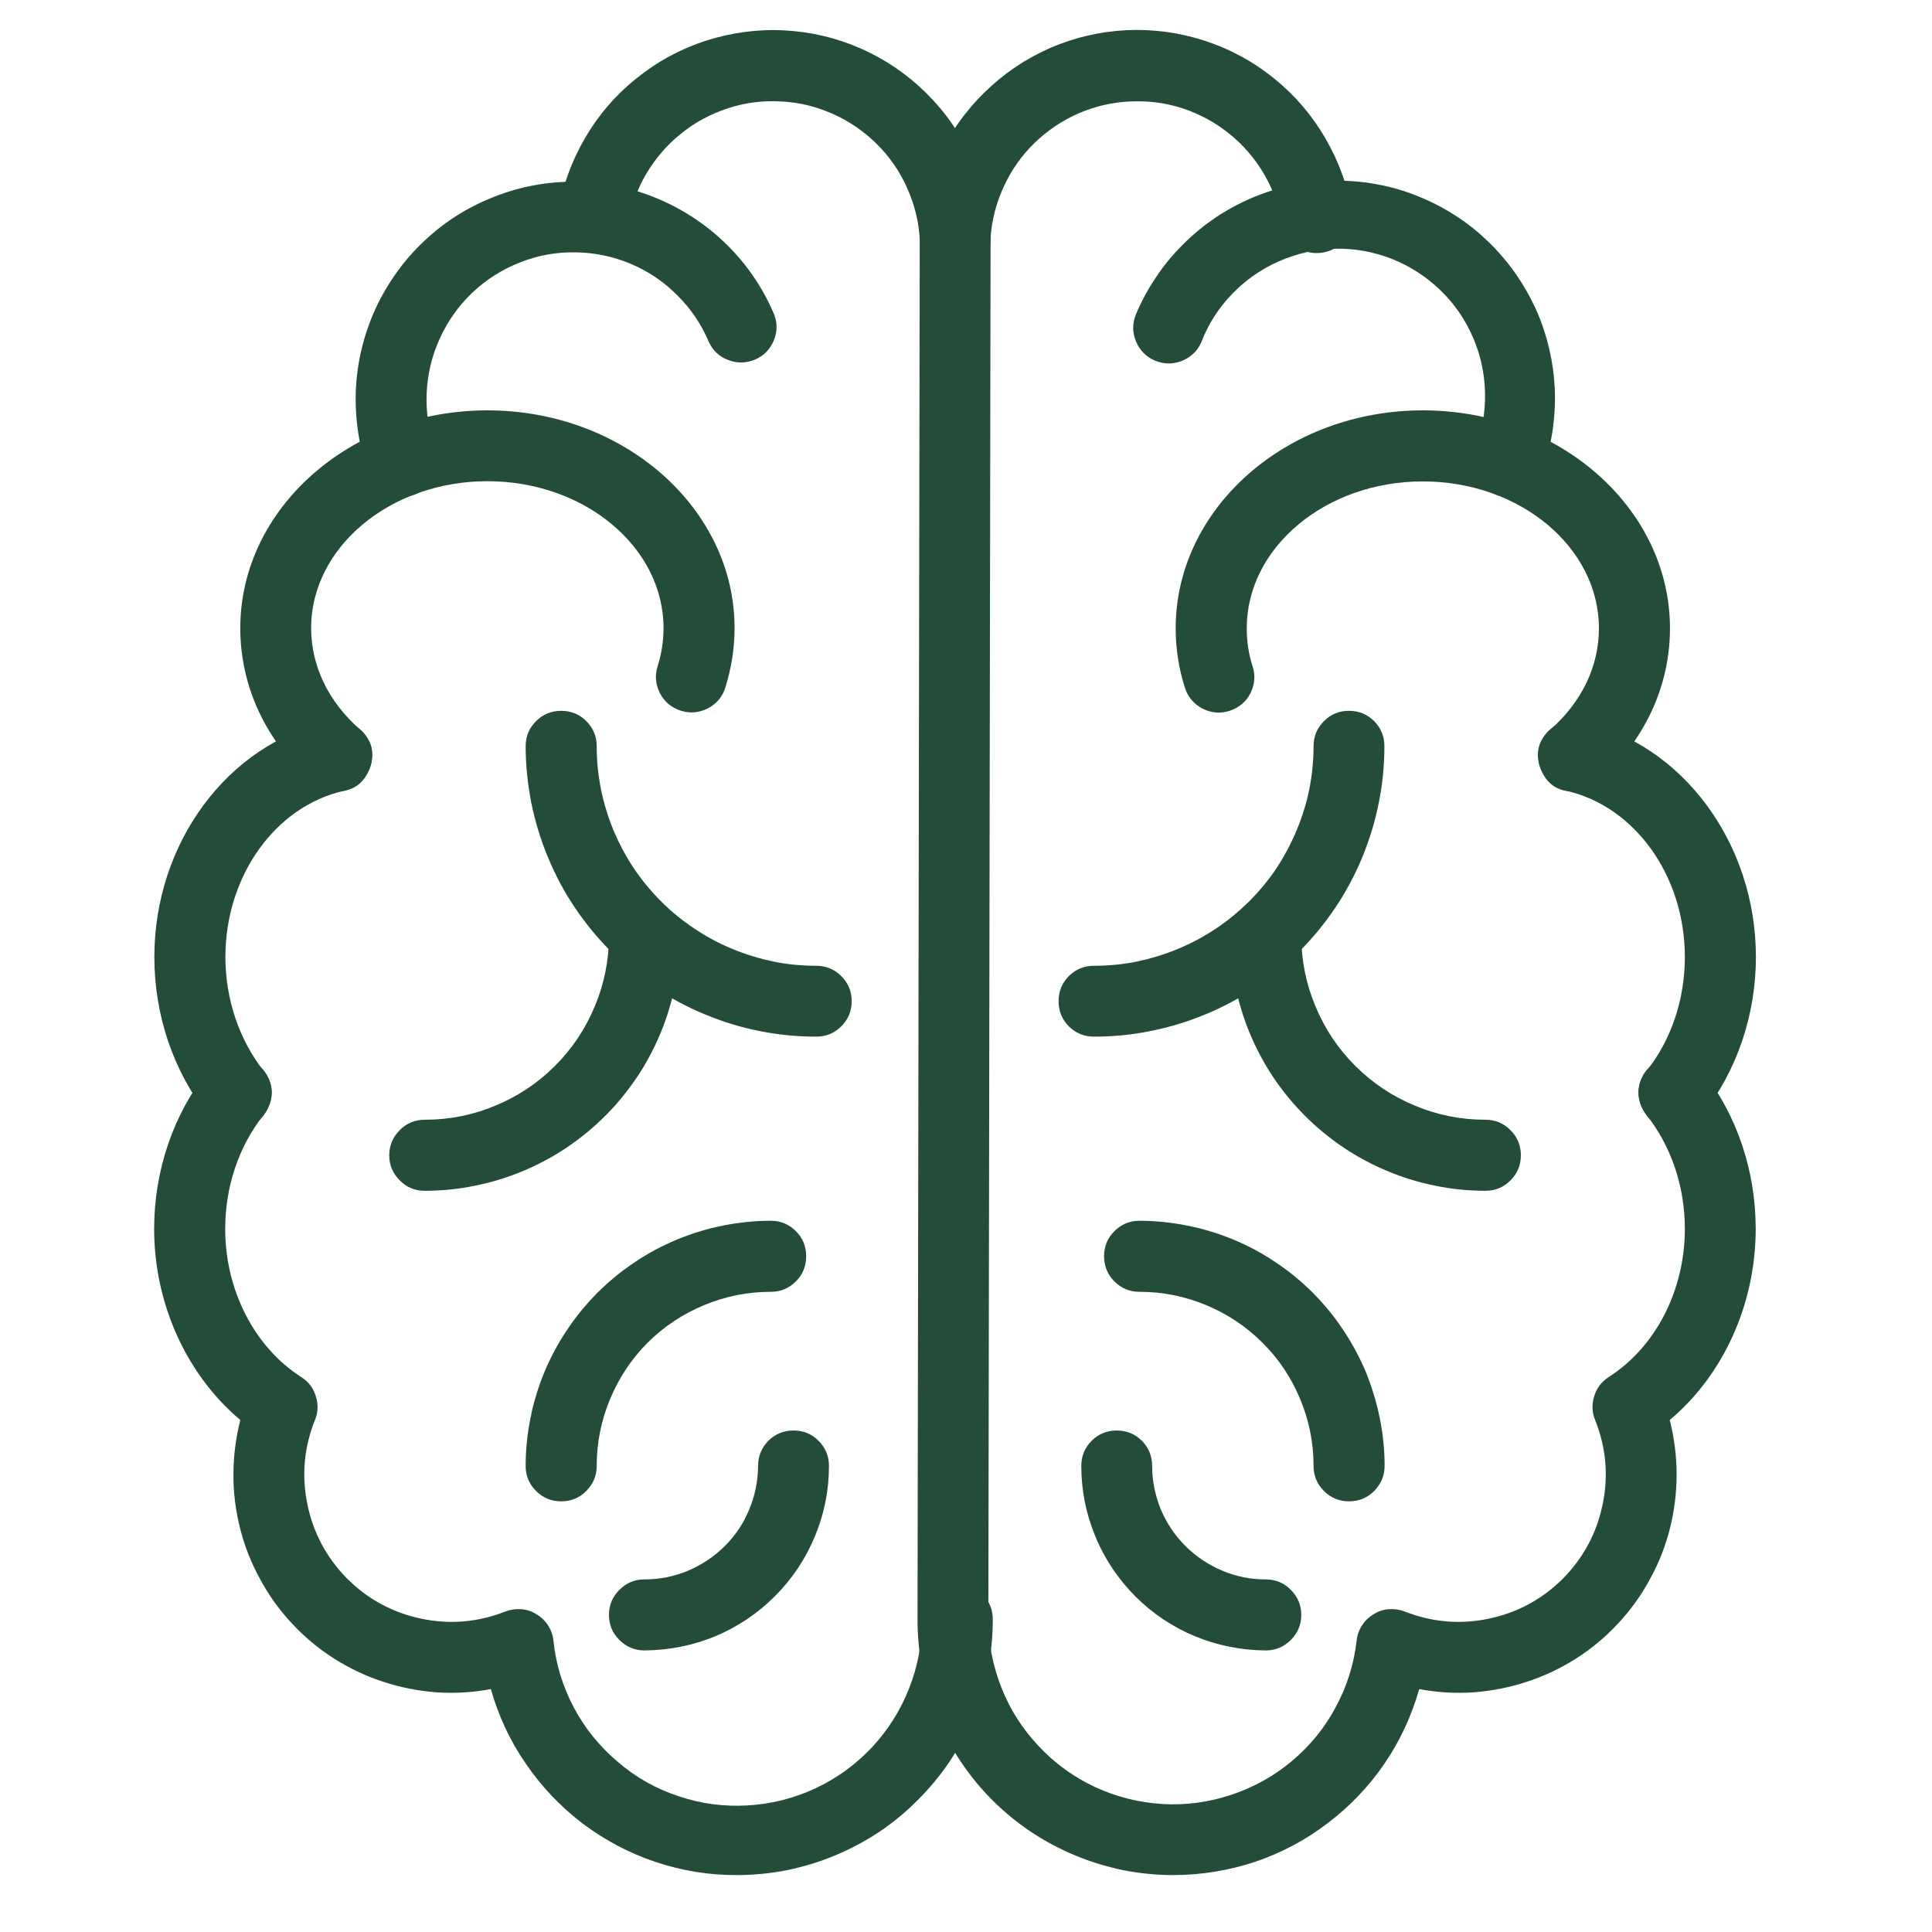 <svg xmlns="http://www.w3.org/2000/svg" xmlns:xlink="http://www.w3.org/1999/xlink" width="50" zoomAndPan="magnify" viewBox="0 0 37.5 37.5" height="50" preserveAspectRatio="xMidYMid meet" version="1.2"><defs><clipPath id="35ddcf3ca8"><path d="M 10 0.473 L 20 0.473 L 20 6 L 10 6 Z M 10 0.473 "/></clipPath><clipPath id="5f03f4144f"><path d="M 2.996 13 L 8 13 L 8 22 L 2.996 22 Z M 2.996 13 "/></clipPath><clipPath id="6c6cb6cf6c"><path d="M 2.996 20 L 20 20 L 20 36.738 L 2.996 36.738 Z M 2.996 20 "/></clipPath><clipPath id="6a7cce2c14"><path d="M 17 0.473 L 34.082 0.473 L 34.082 36.738 L 17 36.738 Z M 17 0.473 "/></clipPath><clipPath id="9fab57749c"><path d="M 29 13 L 34.082 13 L 34.082 22 L 29 22 Z M 29 13 "/></clipPath></defs><g id="5e28e18bc6"><g clip-rule="nonzero" clip-path="url(#35ddcf3ca8)"><path style=" stroke:none;fill-rule:nonzero;fill:#234d38;fill-opacity:1;" d="M 18.539 5.285 C 18.355 5.285 18.199 5.223 18.066 5.098 C 17.934 4.973 17.863 4.82 17.852 4.637 C 17.832 4.289 17.746 3.953 17.602 3.637 C 17.457 3.316 17.262 3.035 17.012 2.789 C 16.762 2.543 16.477 2.348 16.156 2.207 C 15.836 2.066 15.504 1.984 15.152 1.969 C 14.805 1.949 14.461 1.992 14.129 2.102 C 13.797 2.211 13.492 2.371 13.219 2.594 C 12.945 2.812 12.723 3.074 12.543 3.375 C 12.367 3.676 12.25 4 12.191 4.348 C 12.156 4.531 12.062 4.676 11.91 4.781 C 11.758 4.891 11.586 4.93 11.402 4.898 C 11.219 4.867 11.07 4.777 10.961 4.625 C 10.848 4.473 10.809 4.305 10.832 4.121 C 10.918 3.609 11.094 3.129 11.355 2.68 C 11.617 2.23 11.949 1.844 12.355 1.52 C 12.762 1.191 13.211 0.949 13.703 0.789 C 14.199 0.633 14.707 0.562 15.223 0.59 C 15.742 0.617 16.238 0.734 16.715 0.945 C 17.191 1.156 17.613 1.445 17.98 1.809 C 18.352 2.176 18.641 2.594 18.855 3.066 C 19.07 3.539 19.195 4.035 19.227 4.555 C 19.238 4.742 19.18 4.91 19.055 5.051 C 18.93 5.195 18.77 5.27 18.582 5.281 C 18.566 5.285 18.555 5.285 18.539 5.285 Z M 18.539 5.285 "/></g><path style=" stroke:none;fill-rule:nonzero;fill:#234d38;fill-opacity:1;" d="M 7.801 9.645 C 7.48 9.645 7.262 9.492 7.152 9.191 C 6.969 8.672 6.887 8.137 6.906 7.586 C 6.93 7.035 7.055 6.512 7.281 6.008 C 7.512 5.508 7.824 5.066 8.223 4.688 C 8.621 4.309 9.078 4.02 9.59 3.82 C 10.105 3.617 10.637 3.52 11.188 3.527 C 11.738 3.535 12.266 3.645 12.773 3.859 C 13.281 4.074 13.73 4.375 14.121 4.762 C 14.512 5.152 14.812 5.598 15.027 6.105 C 15.094 6.277 15.086 6.449 15.016 6.617 C 14.941 6.789 14.82 6.91 14.652 6.98 C 14.48 7.051 14.309 7.055 14.137 6.988 C 13.965 6.926 13.84 6.809 13.762 6.645 C 13.617 6.301 13.414 5.996 13.148 5.734 C 12.887 5.469 12.586 5.266 12.242 5.121 C 11.898 4.977 11.543 4.902 11.168 4.898 C 10.797 4.891 10.438 4.957 10.094 5.094 C 9.746 5.23 9.438 5.426 9.168 5.68 C 8.898 5.938 8.688 6.234 8.535 6.574 C 8.379 6.914 8.297 7.27 8.281 7.641 C 8.266 8.012 8.324 8.371 8.449 8.723 C 8.488 8.828 8.5 8.934 8.484 9.047 C 8.469 9.156 8.43 9.258 8.367 9.352 C 8.301 9.441 8.223 9.516 8.121 9.566 C 8.023 9.617 7.918 9.645 7.805 9.645 Z M 7.801 9.645 "/><g clip-rule="nonzero" clip-path="url(#5f03f4144f)"><path style=" stroke:none;fill-rule:nonzero;fill:#234d38;fill-opacity:1;" d="M 4.578 21.902 C 4.355 21.902 4.176 21.812 4.035 21.641 C 3.363 20.789 2.996 19.703 2.996 18.574 C 2.996 16.363 4.418 14.441 6.383 14.004 C 6.566 13.961 6.742 13.992 6.902 14.094 C 7.062 14.195 7.164 14.34 7.203 14.523 C 7.246 14.711 7.215 14.883 7.113 15.043 C 7.012 15.203 6.867 15.305 6.684 15.348 C 5.344 15.645 4.375 17.004 4.375 18.574 C 4.375 19.391 4.641 20.18 5.117 20.785 C 5.297 21.012 5.324 21.254 5.199 21.512 C 5.074 21.77 4.867 21.902 4.578 21.902 Z M 4.578 21.902 "/></g><g clip-rule="nonzero" clip-path="url(#6c6cb6cf6c)"><path style=" stroke:none;fill-rule:nonzero;fill:#234d38;fill-opacity:1;" d="M 14.305 36.395 C 13.766 36.398 13.238 36.312 12.727 36.141 C 12.211 35.969 11.742 35.719 11.309 35.395 C 10.879 35.066 10.512 34.68 10.207 34.234 C 9.898 33.789 9.676 33.305 9.527 32.785 C 9.176 32.852 8.824 32.871 8.469 32.848 C 8.117 32.82 7.77 32.754 7.434 32.641 C 7.094 32.531 6.777 32.379 6.477 32.188 C 6.176 31.996 5.906 31.77 5.664 31.508 C 5.422 31.25 5.215 30.961 5.047 30.648 C 4.875 30.336 4.746 30.008 4.66 29.664 C 4.574 29.32 4.527 28.969 4.531 28.613 C 4.531 28.258 4.578 27.91 4.664 27.562 C 3.625 26.688 2.992 25.312 2.992 23.852 C 2.992 22.723 3.363 21.633 4.035 20.785 C 4.152 20.633 4.309 20.547 4.496 20.523 C 4.688 20.5 4.855 20.551 5.008 20.668 C 5.156 20.785 5.242 20.941 5.266 21.133 C 5.285 21.32 5.234 21.492 5.117 21.641 C 4.637 22.246 4.371 23.031 4.371 23.852 C 4.371 25.043 4.938 26.145 5.844 26.727 C 5.984 26.816 6.082 26.938 6.129 27.098 C 6.18 27.254 6.176 27.41 6.113 27.562 C 5.902 28.09 5.852 28.633 5.965 29.191 C 6.078 29.75 6.336 30.23 6.734 30.637 C 7.137 31.039 7.617 31.301 8.176 31.418 C 8.73 31.535 9.273 31.488 9.805 31.281 C 9.906 31.242 10.008 31.227 10.113 31.234 C 10.223 31.242 10.32 31.273 10.41 31.332 C 10.504 31.387 10.578 31.457 10.637 31.547 C 10.695 31.637 10.73 31.734 10.742 31.844 C 10.789 32.301 10.922 32.734 11.137 33.141 C 11.352 33.547 11.637 33.898 11.988 34.195 C 12.336 34.496 12.73 34.719 13.168 34.863 C 13.605 35.012 14.055 35.07 14.512 35.043 C 14.973 35.016 15.41 34.906 15.828 34.711 C 16.246 34.516 16.609 34.25 16.926 33.914 C 17.238 33.578 17.48 33.195 17.648 32.766 C 17.816 32.336 17.898 31.895 17.895 31.434 C 17.895 31.242 17.961 31.078 18.094 30.945 C 18.23 30.812 18.391 30.742 18.582 30.742 C 18.773 30.742 18.934 30.812 19.07 30.945 C 19.203 31.078 19.27 31.242 19.27 31.434 C 19.27 31.758 19.238 32.082 19.176 32.402 C 19.109 32.719 19.016 33.031 18.891 33.332 C 18.766 33.633 18.613 33.918 18.434 34.188 C 18.25 34.461 18.043 34.711 17.812 34.941 C 17.582 35.172 17.332 35.379 17.062 35.559 C 16.793 35.738 16.504 35.891 16.203 36.016 C 15.902 36.141 15.594 36.234 15.273 36.301 C 14.953 36.363 14.629 36.395 14.305 36.395 Z M 14.305 36.395 "/></g><path style=" stroke:none;fill-rule:nonzero;fill:#234d38;fill-opacity:1;" d="M 6.531 15.363 C 6.355 15.363 6.207 15.305 6.074 15.191 C 5.164 14.395 4.664 13.328 4.664 12.191 C 4.664 9.863 6.816 7.965 9.461 7.965 C 12.105 7.965 14.258 9.863 14.258 12.191 C 14.258 12.586 14.195 12.973 14.078 13.348 C 14.02 13.527 13.906 13.664 13.738 13.75 C 13.566 13.836 13.391 13.852 13.211 13.793 C 13.031 13.734 12.895 13.621 12.809 13.453 C 12.723 13.285 12.707 13.109 12.766 12.926 C 12.84 12.688 12.879 12.445 12.879 12.191 C 12.879 10.621 11.348 9.34 9.461 9.34 C 7.574 9.34 6.039 10.621 6.039 12.191 C 6.039 12.926 6.375 13.621 6.984 14.156 C 7.223 14.367 7.285 14.617 7.172 14.914 C 7.062 15.211 6.848 15.359 6.531 15.363 Z M 6.531 15.363 "/><g clip-rule="nonzero" clip-path="url(#6a7cce2c14)"><path style=" stroke:none;fill-rule:nonzero;fill:#234d38;fill-opacity:1;" d="M 22.773 36.395 C 22.445 36.395 22.125 36.363 21.805 36.301 C 21.484 36.234 21.176 36.141 20.875 36.016 C 20.57 35.891 20.285 35.738 20.016 35.559 C 19.746 35.379 19.492 35.172 19.262 34.941 C 19.031 34.711 18.828 34.461 18.645 34.188 C 18.465 33.918 18.312 33.633 18.188 33.332 C 18.062 33.031 17.969 32.719 17.902 32.402 C 17.84 32.082 17.809 31.758 17.809 31.434 L 17.852 4.582 C 17.852 4.566 17.852 4.555 17.852 4.539 C 17.883 4.02 18.008 3.527 18.223 3.055 C 18.438 2.582 18.73 2.164 19.102 1.801 C 19.473 1.434 19.895 1.148 20.367 0.938 C 20.844 0.73 21.34 0.613 21.859 0.586 C 22.379 0.562 22.883 0.629 23.379 0.789 C 23.871 0.949 24.32 1.191 24.727 1.52 C 25.129 1.844 25.461 2.23 25.723 2.68 C 25.984 3.129 26.16 3.609 26.242 4.121 C 26.27 4.309 26.23 4.477 26.121 4.629 C 26.008 4.781 25.859 4.871 25.676 4.902 C 25.488 4.934 25.32 4.895 25.164 4.785 C 25.012 4.676 24.918 4.531 24.883 4.344 C 24.828 4 24.711 3.68 24.535 3.379 C 24.359 3.078 24.133 2.816 23.863 2.598 C 23.594 2.379 23.289 2.215 22.961 2.105 C 22.629 1.996 22.289 1.953 21.941 1.969 C 21.59 1.984 21.258 2.062 20.938 2.199 C 20.617 2.34 20.332 2.531 20.082 2.773 C 19.832 3.016 19.633 3.297 19.488 3.613 C 19.34 3.926 19.254 4.258 19.227 4.605 L 19.184 31.434 C 19.184 31.891 19.27 32.332 19.438 32.758 C 19.605 33.184 19.848 33.562 20.164 33.895 C 20.477 34.23 20.84 34.492 21.258 34.688 C 21.672 34.879 22.109 34.988 22.566 35.016 C 23.023 35.043 23.469 34.98 23.902 34.836 C 24.336 34.691 24.73 34.473 25.078 34.18 C 25.43 33.883 25.715 33.535 25.93 33.129 C 26.145 32.727 26.281 32.297 26.332 31.844 C 26.344 31.734 26.379 31.637 26.438 31.547 C 26.496 31.457 26.57 31.387 26.664 31.332 C 26.754 31.273 26.852 31.242 26.961 31.234 C 27.066 31.227 27.168 31.242 27.27 31.281 C 27.801 31.488 28.344 31.535 28.898 31.418 C 29.457 31.301 29.938 31.039 30.34 30.637 C 30.738 30.23 30.996 29.75 31.109 29.191 C 31.223 28.637 31.172 28.09 30.961 27.562 C 30.898 27.41 30.895 27.254 30.945 27.098 C 30.992 26.938 31.09 26.816 31.227 26.727 C 32.137 26.145 32.703 25.043 32.703 23.852 C 32.703 23.031 32.438 22.246 31.957 21.641 C 31.84 21.492 31.789 21.32 31.809 21.133 C 31.832 20.941 31.918 20.785 32.066 20.668 C 32.219 20.551 32.387 20.5 32.578 20.523 C 32.766 20.547 32.922 20.633 33.039 20.785 C 33.711 21.633 34.078 22.723 34.078 23.852 C 34.078 25.312 33.449 26.691 32.41 27.562 C 32.496 27.91 32.543 28.258 32.543 28.613 C 32.543 28.969 32.5 29.32 32.414 29.664 C 32.328 30.008 32.199 30.336 32.027 30.648 C 31.859 30.961 31.652 31.25 31.41 31.508 C 31.168 31.77 30.898 31.996 30.598 32.188 C 30.297 32.379 29.98 32.531 29.641 32.641 C 29.305 32.754 28.957 32.82 28.605 32.848 C 28.25 32.871 27.898 32.852 27.547 32.785 C 27.398 33.305 27.176 33.789 26.871 34.234 C 26.566 34.68 26.195 35.066 25.766 35.391 C 25.336 35.719 24.863 35.969 24.352 36.141 C 23.84 36.309 23.312 36.395 22.773 36.395 Z M 22.773 36.395 "/></g><path style=" stroke:none;fill-rule:nonzero;fill:#234d38;fill-opacity:1;" d="M 29.277 9.645 C 29.164 9.645 29.059 9.617 28.957 9.566 C 28.859 9.516 28.777 9.441 28.715 9.352 C 28.648 9.258 28.609 9.156 28.594 9.047 C 28.582 8.934 28.594 8.828 28.629 8.723 C 28.77 8.371 28.832 8.004 28.824 7.625 C 28.816 7.246 28.738 6.887 28.586 6.539 C 28.434 6.191 28.223 5.887 27.949 5.625 C 27.676 5.363 27.363 5.164 27.012 5.023 C 26.66 4.887 26.297 4.82 25.918 4.828 C 25.539 4.836 25.176 4.918 24.828 5.07 C 24.484 5.219 24.18 5.434 23.918 5.703 C 23.652 5.977 23.453 6.289 23.316 6.645 C 23.242 6.816 23.113 6.934 22.941 7.004 C 22.766 7.074 22.59 7.07 22.418 7 C 22.246 6.926 22.121 6.801 22.051 6.629 C 21.977 6.453 21.977 6.281 22.047 6.105 C 22.152 5.855 22.281 5.613 22.434 5.387 C 22.586 5.156 22.758 4.949 22.953 4.754 C 23.145 4.559 23.355 4.387 23.582 4.23 C 23.809 4.078 24.047 3.949 24.301 3.84 C 24.551 3.734 24.812 3.652 25.078 3.598 C 25.348 3.539 25.617 3.512 25.891 3.508 C 26.164 3.504 26.438 3.523 26.707 3.574 C 26.977 3.621 27.238 3.695 27.492 3.797 C 27.75 3.898 27.992 4.02 28.223 4.168 C 28.453 4.312 28.668 4.48 28.867 4.672 C 29.066 4.859 29.242 5.066 29.402 5.289 C 29.559 5.512 29.695 5.75 29.809 5.996 C 29.922 6.246 30.008 6.504 30.07 6.773 C 30.133 7.039 30.168 7.309 30.18 7.582 C 30.188 7.855 30.172 8.129 30.129 8.398 C 30.086 8.668 30.016 8.934 29.922 9.191 C 29.812 9.492 29.598 9.645 29.277 9.645 Z M 29.277 9.645 "/><g clip-rule="nonzero" clip-path="url(#9fab57749c)"><path style=" stroke:none;fill-rule:nonzero;fill:#234d38;fill-opacity:1;" d="M 32.5 21.902 C 32.211 21.902 32.004 21.77 31.879 21.512 C 31.754 21.254 31.781 21.012 31.961 20.785 C 32.441 20.18 32.703 19.395 32.703 18.574 C 32.703 17.004 31.734 15.648 30.395 15.348 C 30.211 15.305 30.066 15.207 29.965 15.043 C 29.863 14.883 29.832 14.711 29.875 14.527 C 29.914 14.34 30.016 14.195 30.176 14.094 C 30.336 13.992 30.508 13.961 30.695 14.004 C 32.656 14.441 34.082 16.363 34.082 18.574 C 34.082 19.703 33.711 20.789 33.039 21.641 C 32.902 21.812 32.723 21.902 32.5 21.902 Z M 32.5 21.902 "/></g><path style=" stroke:none;fill-rule:nonzero;fill:#234d38;fill-opacity:1;" d="M 30.547 15.363 C 30.23 15.363 30.016 15.215 29.906 14.918 C 29.793 14.621 29.855 14.367 30.094 14.16 C 30.703 13.625 31.035 12.93 31.035 12.195 C 31.035 10.625 29.504 9.344 27.617 9.344 C 25.73 9.344 24.199 10.625 24.199 12.195 C 24.199 12.445 24.234 12.691 24.312 12.93 C 24.371 13.113 24.355 13.285 24.27 13.457 C 24.184 13.625 24.047 13.738 23.867 13.797 C 23.684 13.855 23.512 13.84 23.34 13.754 C 23.172 13.664 23.059 13.531 23 13.352 C 22.879 12.973 22.82 12.59 22.82 12.195 C 22.82 9.863 24.973 7.965 27.617 7.965 C 30.262 7.965 32.414 9.863 32.414 12.195 C 32.414 13.332 31.914 14.395 31 15.195 C 30.871 15.309 30.719 15.363 30.547 15.363 Z M 30.547 15.363 "/><path style=" stroke:none;fill-rule:nonzero;fill:#234d38;fill-opacity:1;" d="M 15.844 20.121 C 15.473 20.121 15.105 20.086 14.742 20.012 C 14.379 19.941 14.027 19.832 13.688 19.691 C 13.344 19.551 13.02 19.375 12.711 19.172 C 12.402 18.965 12.121 18.73 11.859 18.469 C 11.598 18.207 11.363 17.922 11.156 17.613 C 10.949 17.309 10.777 16.98 10.637 16.641 C 10.492 16.297 10.387 15.945 10.312 15.582 C 10.242 15.219 10.203 14.855 10.203 14.484 C 10.203 14.293 10.27 14.133 10.406 13.996 C 10.539 13.863 10.703 13.797 10.895 13.797 C 11.082 13.797 11.246 13.863 11.379 13.996 C 11.516 14.133 11.582 14.293 11.582 14.484 C 11.582 14.762 11.609 15.039 11.664 15.316 C 11.719 15.59 11.801 15.855 11.906 16.113 C 12.016 16.371 12.145 16.617 12.301 16.852 C 12.457 17.082 12.633 17.297 12.832 17.496 C 13.027 17.691 13.246 17.871 13.477 18.023 C 13.711 18.18 13.953 18.312 14.215 18.418 C 14.473 18.527 14.738 18.605 15.012 18.664 C 15.285 18.719 15.562 18.746 15.844 18.746 C 16.031 18.746 16.195 18.812 16.328 18.945 C 16.465 19.082 16.531 19.242 16.531 19.434 C 16.531 19.625 16.465 19.785 16.328 19.922 C 16.195 20.055 16.031 20.121 15.844 20.121 Z M 15.844 20.121 "/><path style=" stroke:none;fill-rule:nonzero;fill:#234d38;fill-opacity:1;" d="M 8.246 23.113 C 8.055 23.113 7.891 23.047 7.758 22.91 C 7.625 22.777 7.555 22.613 7.555 22.426 C 7.555 22.234 7.625 22.07 7.758 21.938 C 7.891 21.801 8.055 21.734 8.246 21.734 C 8.719 21.734 9.176 21.645 9.613 21.461 C 10.051 21.281 10.438 21.023 10.773 20.688 C 11.109 20.352 11.367 19.965 11.547 19.527 C 11.73 19.09 11.82 18.633 11.82 18.16 C 11.82 17.969 11.887 17.809 12.023 17.672 C 12.156 17.539 12.32 17.469 12.508 17.469 C 12.699 17.469 12.863 17.539 12.996 17.672 C 13.133 17.809 13.199 17.969 13.199 18.16 C 13.199 18.484 13.164 18.805 13.102 19.125 C 13.039 19.445 12.945 19.754 12.82 20.055 C 12.695 20.355 12.543 20.641 12.363 20.91 C 12.18 21.18 11.977 21.43 11.746 21.66 C 11.516 21.891 11.266 22.094 10.996 22.277 C 10.727 22.457 10.441 22.609 10.141 22.734 C 9.84 22.859 9.531 22.953 9.211 23.016 C 8.891 23.082 8.57 23.113 8.246 23.113 Z M 8.246 23.113 "/><path style=" stroke:none;fill-rule:nonzero;fill:#234d38;fill-opacity:1;" d="M 10.891 29.141 C 10.703 29.141 10.539 29.074 10.406 28.941 C 10.27 28.805 10.203 28.645 10.203 28.453 C 10.203 28.141 10.234 27.832 10.297 27.523 C 10.355 27.219 10.449 26.922 10.566 26.633 C 10.688 26.344 10.832 26.07 11.008 25.812 C 11.18 25.551 11.379 25.312 11.598 25.09 C 11.82 24.871 12.059 24.672 12.32 24.5 C 12.578 24.324 12.852 24.18 13.141 24.059 C 13.43 23.941 13.727 23.848 14.031 23.789 C 14.34 23.727 14.648 23.695 14.961 23.695 C 15.152 23.695 15.312 23.762 15.449 23.898 C 15.582 24.031 15.648 24.195 15.648 24.383 C 15.648 24.574 15.582 24.738 15.449 24.871 C 15.312 25.008 15.152 25.074 14.961 25.074 C 14.512 25.074 14.082 25.16 13.668 25.332 C 13.254 25.504 12.887 25.746 12.57 26.062 C 12.254 26.379 12.012 26.746 11.84 27.16 C 11.668 27.574 11.582 28.004 11.582 28.453 C 11.582 28.645 11.512 28.805 11.379 28.941 C 11.246 29.074 11.082 29.141 10.891 29.141 Z M 10.891 29.141 "/><path style=" stroke:none;fill-rule:nonzero;fill:#234d38;fill-opacity:1;" d="M 21.234 20.121 C 21.043 20.121 20.883 20.055 20.746 19.922 C 20.613 19.785 20.547 19.625 20.547 19.434 C 20.547 19.242 20.613 19.082 20.746 18.945 C 20.883 18.812 21.043 18.746 21.234 18.746 C 21.516 18.746 21.793 18.719 22.066 18.664 C 22.34 18.605 22.605 18.527 22.863 18.418 C 23.121 18.312 23.367 18.18 23.602 18.023 C 23.832 17.871 24.047 17.691 24.246 17.496 C 24.445 17.297 24.621 17.082 24.777 16.852 C 24.93 16.617 25.062 16.371 25.168 16.113 C 25.277 15.855 25.359 15.59 25.414 15.316 C 25.469 15.039 25.496 14.762 25.496 14.484 C 25.496 14.293 25.562 14.133 25.699 13.996 C 25.832 13.863 25.992 13.797 26.184 13.797 C 26.375 13.797 26.535 13.863 26.672 13.996 C 26.805 14.133 26.871 14.293 26.871 14.484 C 26.871 14.855 26.836 15.219 26.762 15.582 C 26.691 15.945 26.582 16.297 26.441 16.641 C 26.301 16.98 26.125 17.309 25.922 17.613 C 25.715 17.922 25.48 18.207 25.219 18.469 C 24.957 18.73 24.672 18.965 24.367 19.172 C 24.059 19.375 23.734 19.551 23.391 19.691 C 23.051 19.832 22.695 19.941 22.332 20.012 C 21.973 20.086 21.605 20.121 21.234 20.121 Z M 21.234 20.121 "/><path style=" stroke:none;fill-rule:nonzero;fill:#234d38;fill-opacity:1;" d="M 28.832 23.113 C 28.508 23.113 28.184 23.082 27.867 23.016 C 27.547 22.953 27.238 22.859 26.938 22.734 C 26.637 22.609 26.352 22.457 26.082 22.277 C 25.812 22.094 25.562 21.891 25.332 21.66 C 25.102 21.43 24.895 21.18 24.715 20.91 C 24.535 20.641 24.383 20.355 24.258 20.055 C 24.133 19.754 24.039 19.445 23.977 19.125 C 23.91 18.805 23.879 18.484 23.879 18.16 C 23.879 17.969 23.945 17.809 24.082 17.672 C 24.215 17.539 24.379 17.469 24.566 17.469 C 24.758 17.469 24.922 17.539 25.055 17.672 C 25.188 17.809 25.258 17.969 25.258 18.16 C 25.258 18.633 25.348 19.09 25.531 19.527 C 25.711 19.965 25.969 20.352 26.305 20.688 C 26.641 21.023 27.027 21.281 27.465 21.461 C 27.902 21.645 28.359 21.734 28.832 21.734 C 29.023 21.734 29.184 21.801 29.32 21.938 C 29.453 22.07 29.52 22.234 29.52 22.426 C 29.52 22.613 29.453 22.777 29.32 22.91 C 29.184 23.047 29.023 23.113 28.832 23.113 Z M 28.832 23.113 "/><path style=" stroke:none;fill-rule:nonzero;fill:#234d38;fill-opacity:1;" d="M 26.184 29.141 C 25.996 29.141 25.832 29.074 25.699 28.941 C 25.562 28.805 25.496 28.645 25.496 28.453 C 25.496 28.004 25.41 27.574 25.238 27.16 C 25.066 26.746 24.824 26.379 24.504 26.062 C 24.188 25.746 23.824 25.504 23.41 25.332 C 22.996 25.16 22.566 25.074 22.117 25.074 C 21.926 25.074 21.766 25.008 21.629 24.871 C 21.496 24.738 21.43 24.574 21.43 24.383 C 21.43 24.195 21.496 24.031 21.629 23.898 C 21.766 23.762 21.926 23.695 22.117 23.695 C 22.43 23.695 22.738 23.727 23.043 23.789 C 23.352 23.848 23.648 23.941 23.938 24.059 C 24.227 24.18 24.5 24.324 24.758 24.5 C 25.02 24.672 25.258 24.871 25.48 25.09 C 25.699 25.312 25.898 25.551 26.07 25.812 C 26.242 26.07 26.391 26.344 26.512 26.633 C 26.629 26.922 26.719 27.219 26.781 27.523 C 26.844 27.832 26.875 28.141 26.875 28.453 C 26.875 28.645 26.805 28.805 26.672 28.941 C 26.539 29.074 26.375 29.141 26.184 29.141 Z M 26.184 29.141 "/><path style=" stroke:none;fill-rule:nonzero;fill:#234d38;fill-opacity:1;" d="M 12.508 32.035 C 12.32 32.035 12.156 31.965 12.023 31.832 C 11.887 31.699 11.82 31.535 11.82 31.344 C 11.82 31.156 11.887 30.992 12.023 30.859 C 12.156 30.723 12.32 30.656 12.508 30.656 C 12.801 30.656 13.082 30.602 13.352 30.488 C 13.621 30.375 13.859 30.215 14.066 30.012 C 14.273 29.805 14.434 29.566 14.543 29.297 C 14.656 29.027 14.711 28.746 14.715 28.453 C 14.715 28.262 14.781 28.102 14.914 27.965 C 15.051 27.832 15.211 27.766 15.402 27.766 C 15.594 27.766 15.754 27.832 15.887 27.965 C 16.023 28.102 16.09 28.262 16.09 28.453 C 16.09 28.926 16 29.383 15.816 29.824 C 15.633 30.262 15.375 30.648 15.039 30.984 C 14.703 31.32 14.316 31.578 13.879 31.762 C 13.441 31.941 12.984 32.031 12.508 32.035 Z M 12.508 32.035 "/><path style=" stroke:none;fill-rule:nonzero;fill:#234d38;fill-opacity:1;" d="M 24.566 32.035 C 24.094 32.031 23.637 31.941 23.199 31.762 C 22.758 31.578 22.371 31.32 22.035 30.984 C 21.703 30.648 21.441 30.262 21.262 29.824 C 21.078 29.383 20.988 28.926 20.988 28.453 C 20.988 28.262 21.055 28.102 21.188 27.965 C 21.324 27.832 21.484 27.766 21.676 27.766 C 21.867 27.766 22.027 27.832 22.164 27.965 C 22.297 28.102 22.363 28.262 22.363 28.453 C 22.363 28.746 22.422 29.027 22.531 29.297 C 22.645 29.566 22.805 29.805 23.012 30.012 C 23.219 30.215 23.457 30.375 23.727 30.488 C 23.996 30.602 24.277 30.656 24.566 30.656 C 24.758 30.656 24.922 30.723 25.055 30.859 C 25.188 30.992 25.258 31.156 25.258 31.344 C 25.258 31.535 25.188 31.699 25.055 31.832 C 24.922 31.965 24.758 32.035 24.566 32.035 Z M 24.566 32.035 "/></g></svg>